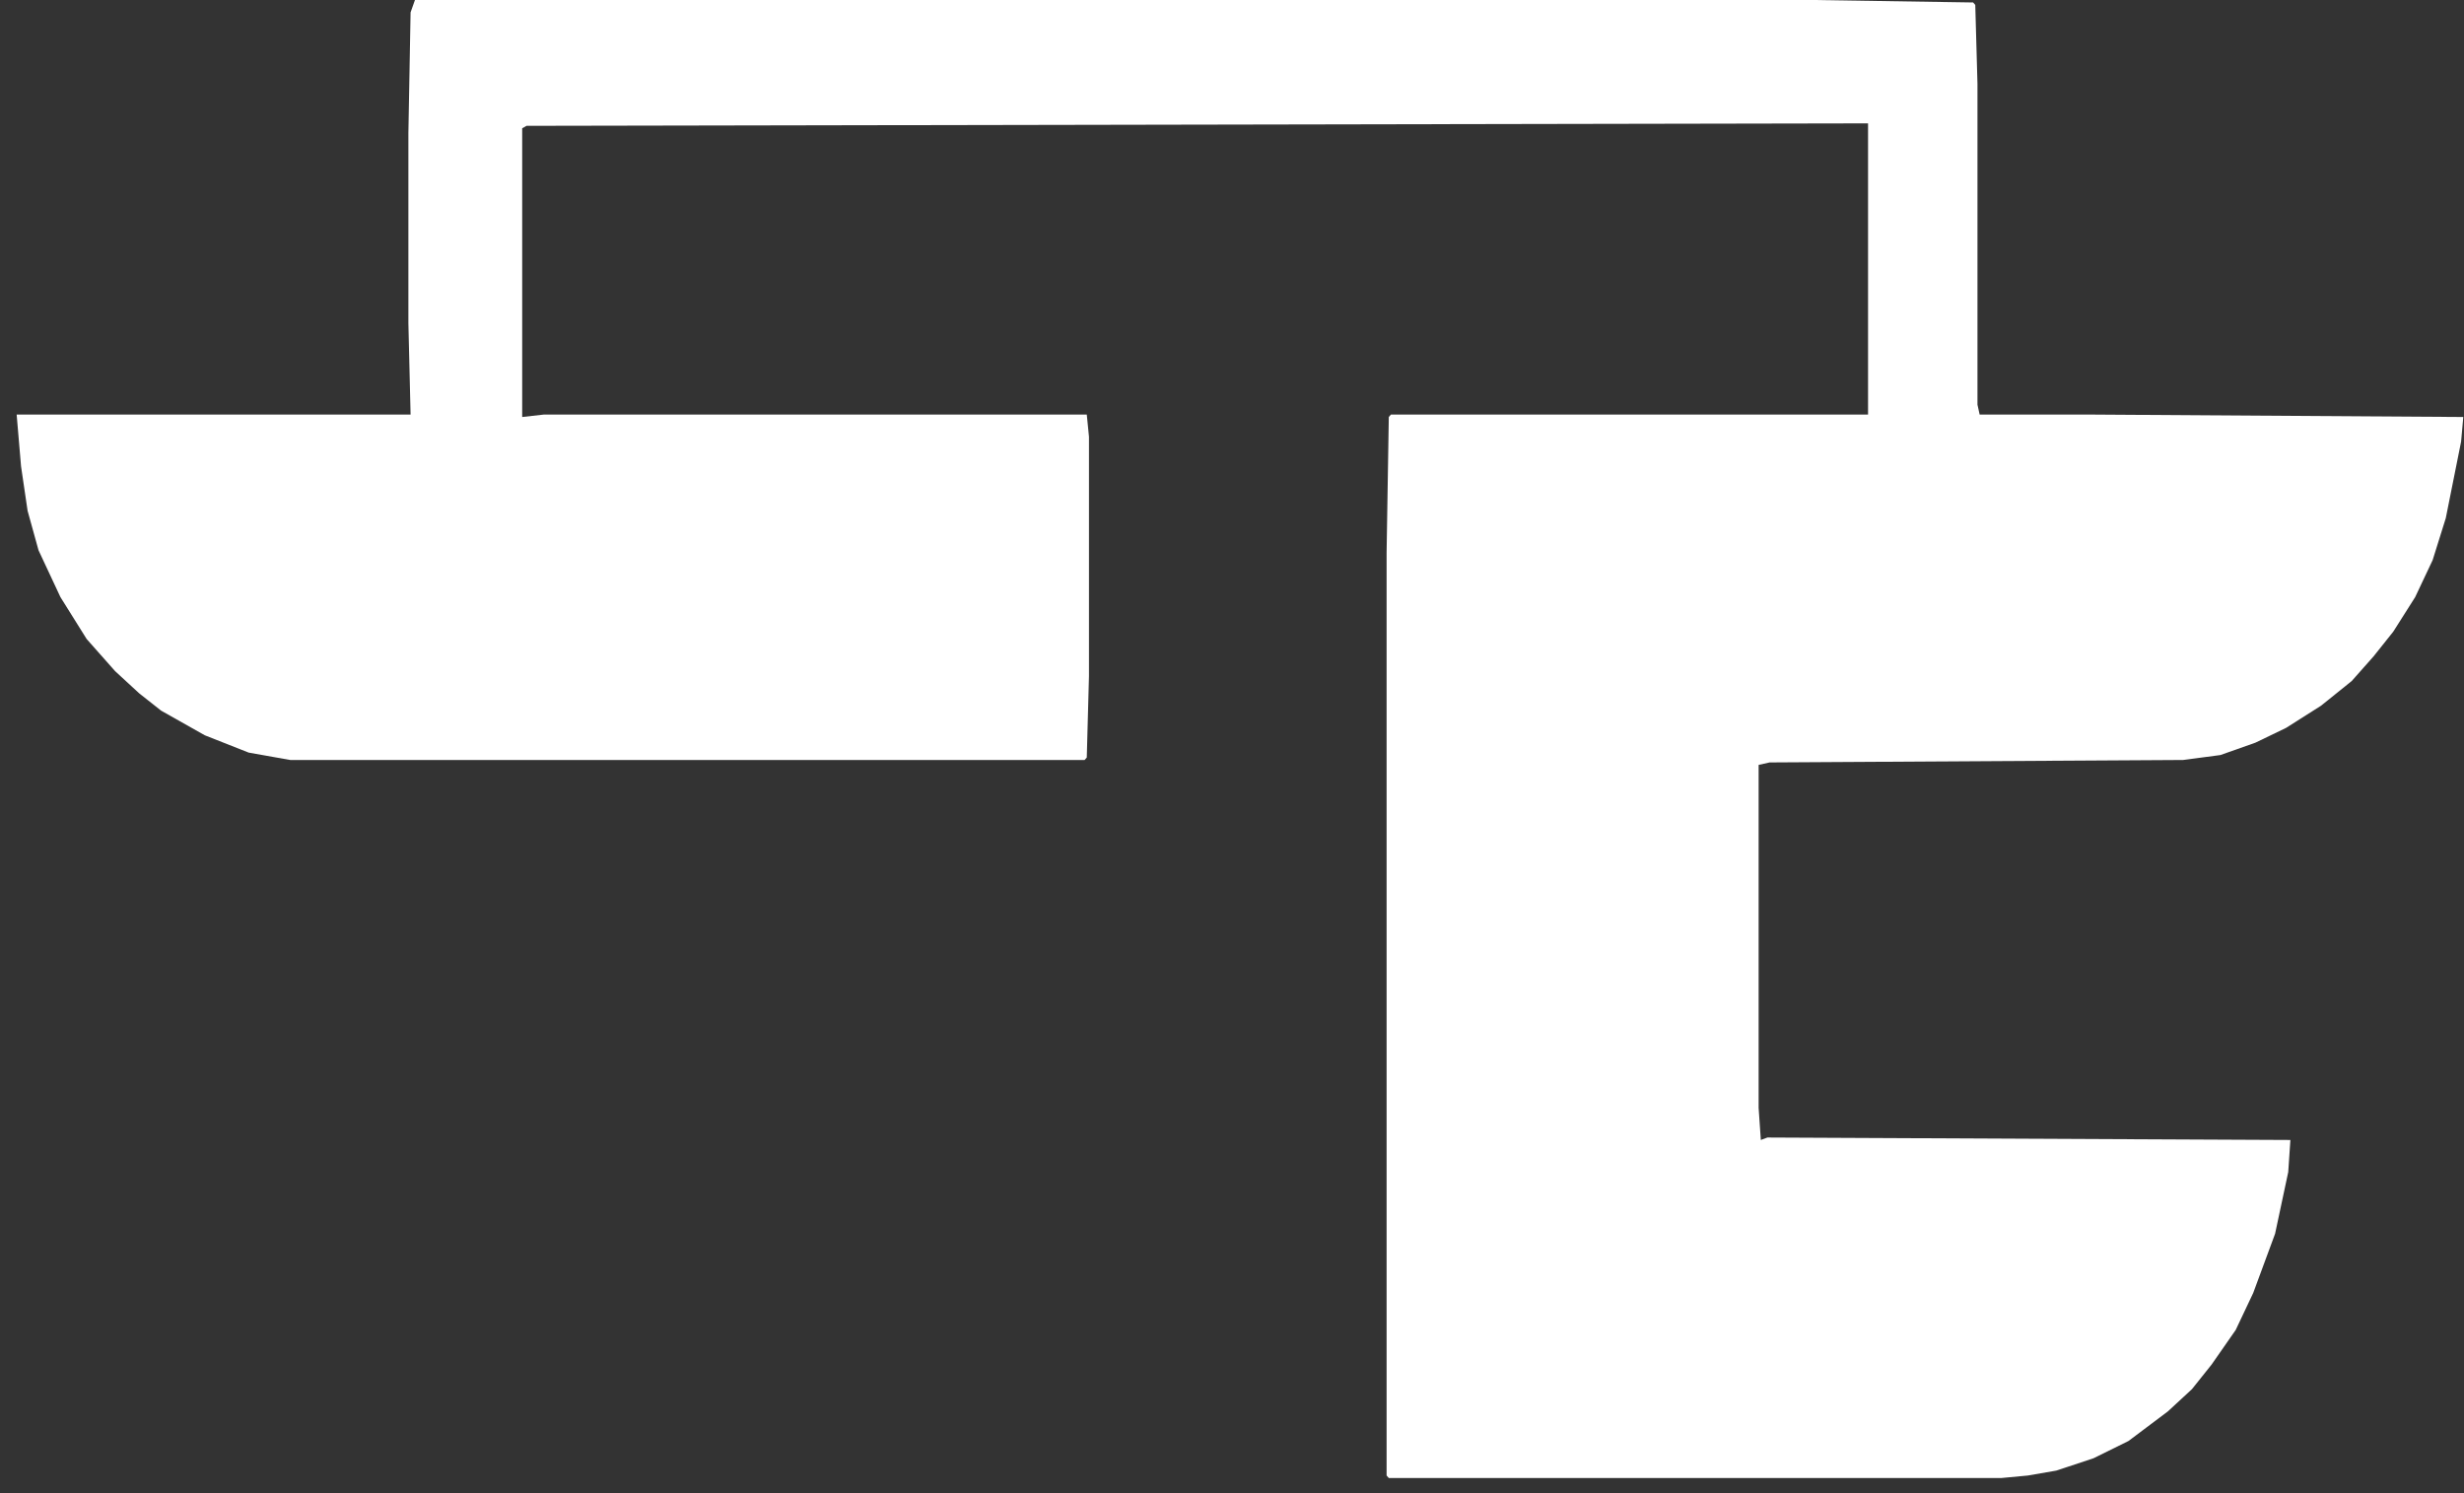 <svg width="66" height="40" viewBox="0 0 66 40" fill="none" xmlns="http://www.w3.org/2000/svg">
<rect x="0" y="0" width="66" height="40" fill="#333333" stroke="none"/>
<path d="M11.115 0H48.572L52.851 0.066L52.909 0.132L52.968 2.247V10.841L53.026 11.105H55.899L65.981 11.171L65.922 11.832L65.512 13.881L65.16 15.005L64.692 15.996L64.105 16.922L63.578 17.583L62.992 18.244L62.171 18.905L61.233 19.5L60.412 19.896L59.474 20.227L58.478 20.359L47.399 20.425L47.106 20.491V29.679L47.165 30.539L47.341 30.473L61.35 30.539L61.292 31.398L60.94 33.05L60.354 34.637L59.885 35.628L59.24 36.554L58.712 37.215L58.068 37.81L57.013 38.603L56.075 39.066L55.078 39.396L54.316 39.528L53.613 39.594H37.2L37.141 39.528V14.807L37.2 11.171L37.258 11.105H50.037V3.305L14.104 3.371L13.987 3.437V11.171L14.573 11.105H29.11L29.169 11.7V18.112L29.11 20.293L29.052 20.359H7.774L6.66 20.161L5.487 19.698L4.315 19.037L3.729 18.574L3.084 17.98L2.322 17.12L1.619 15.996L1.032 14.741L0.739 13.683L0.564 12.493L0.446 11.105H10.998L10.939 8.659V3.569L10.998 0.331L11.115 0Z" fill="white"/>
</svg>
